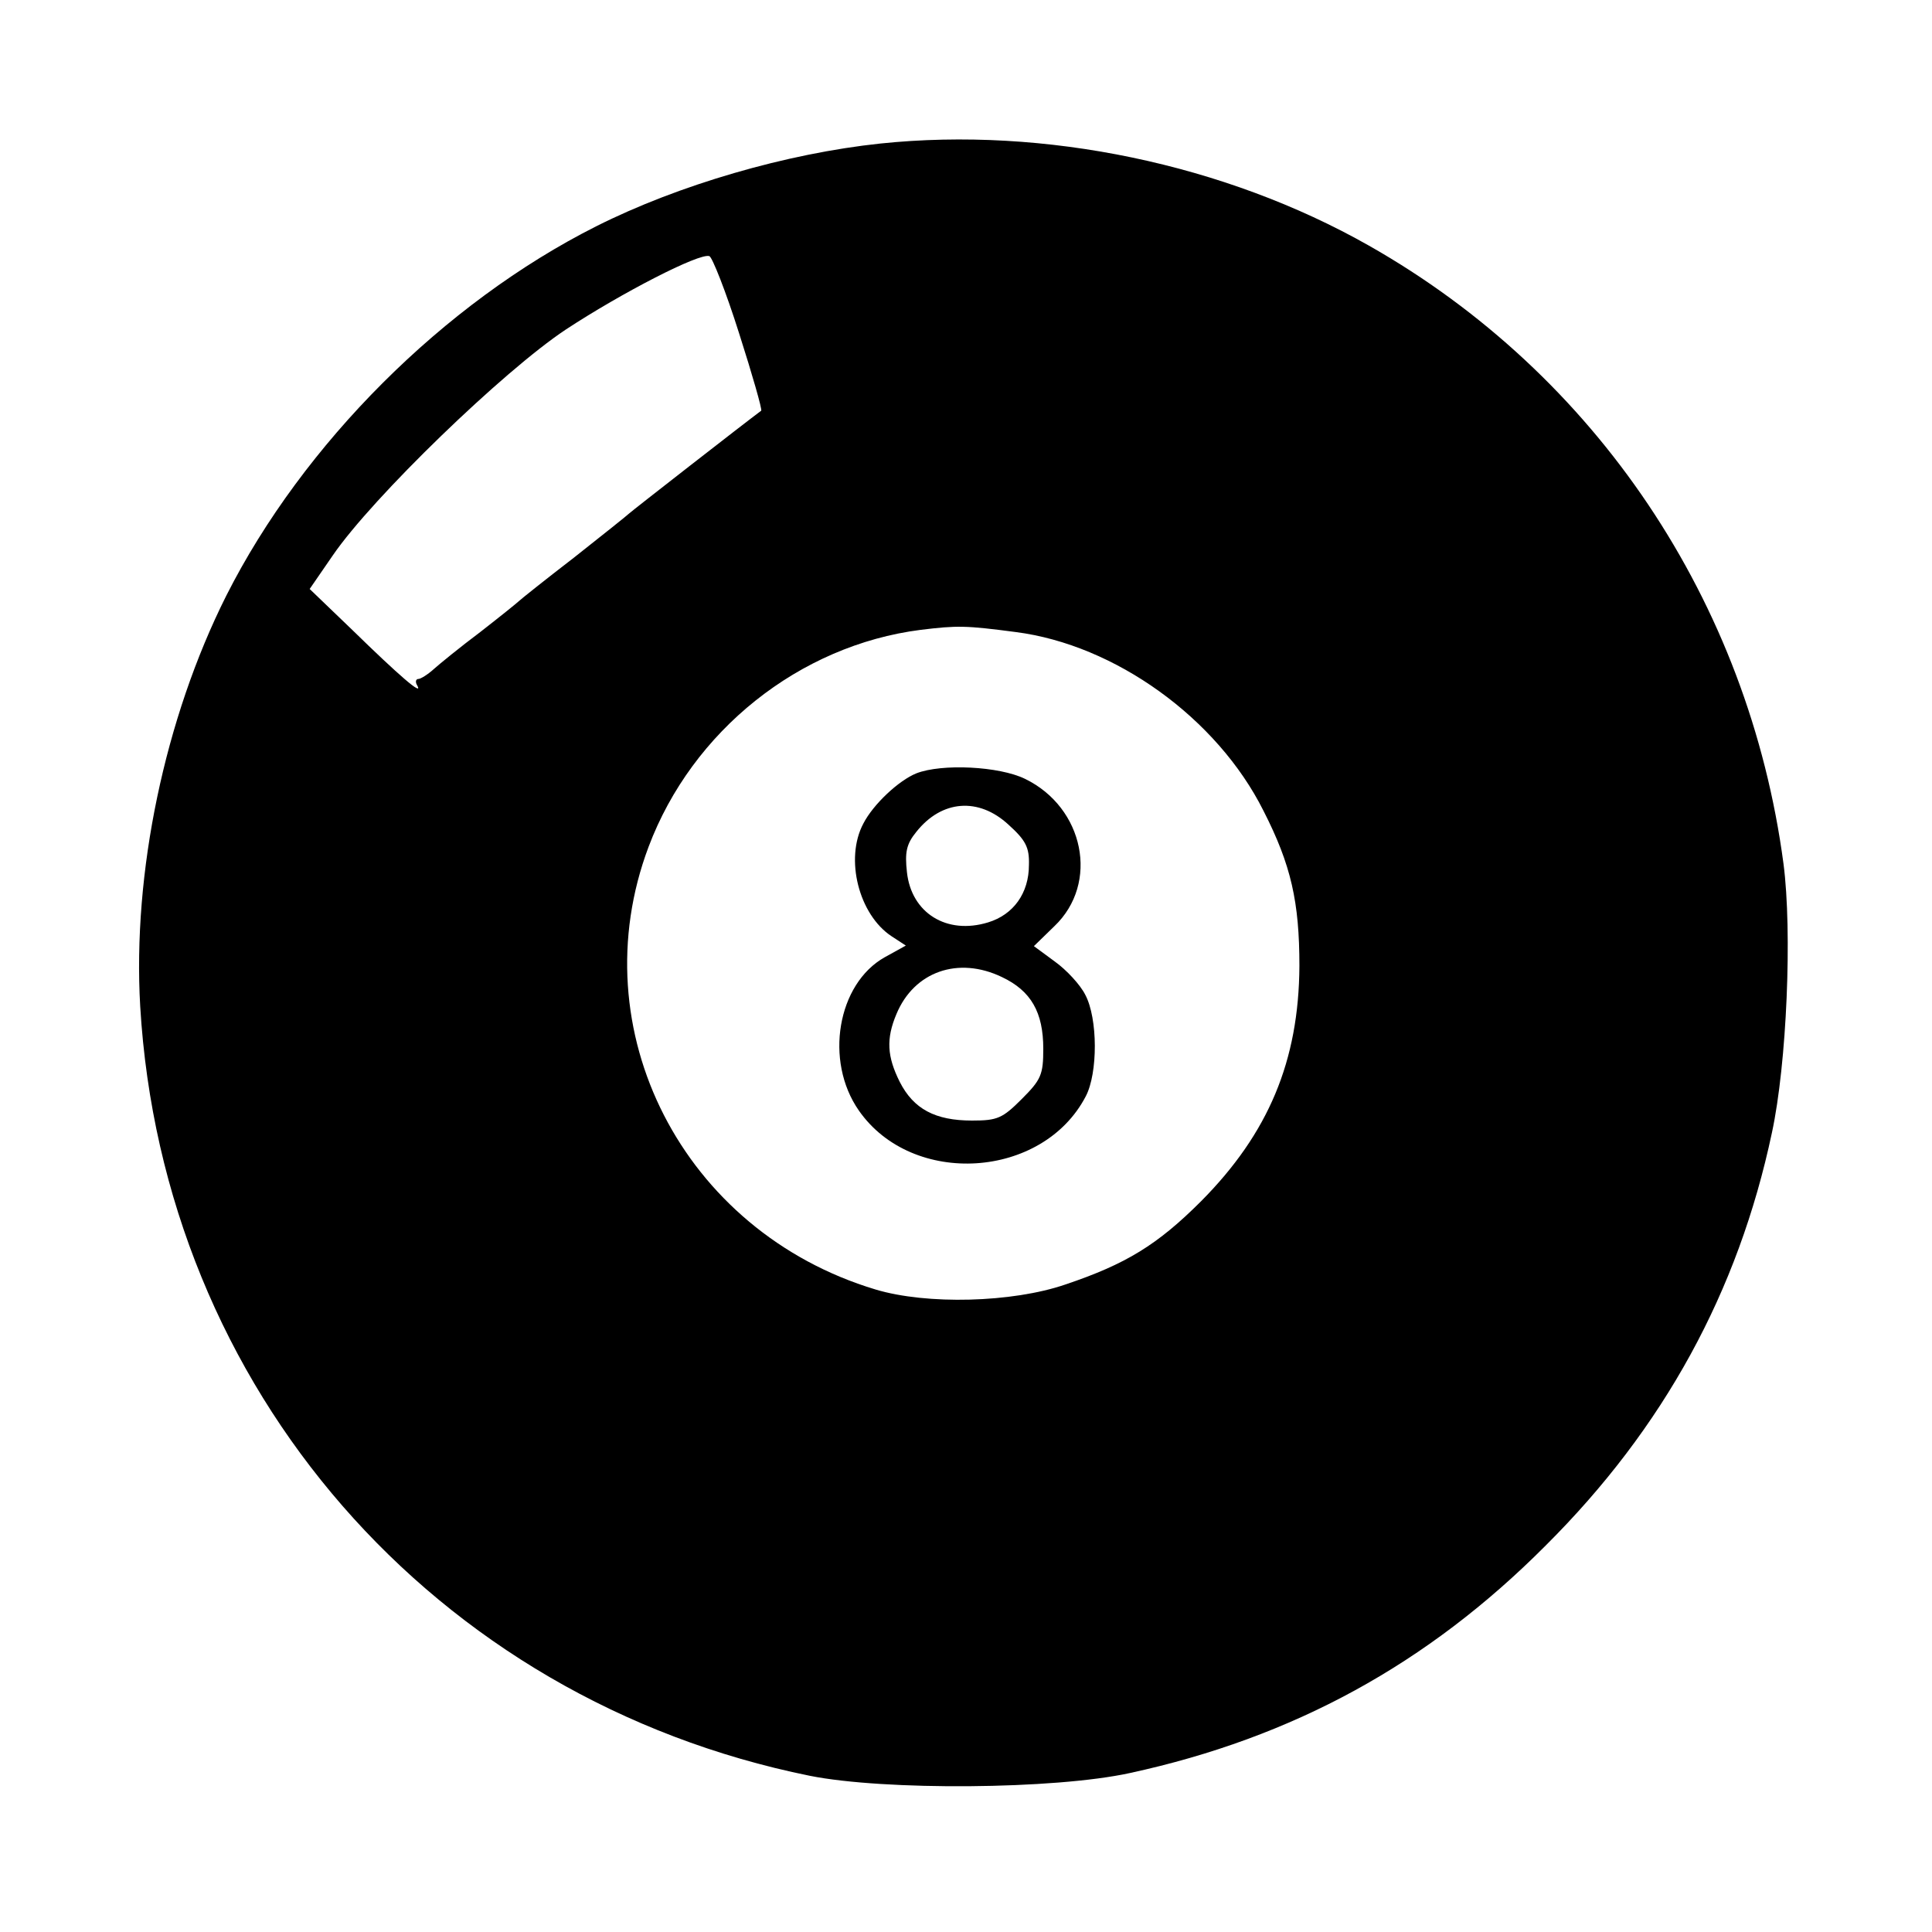 <?xml version="1.0" standalone="no"?>
<!DOCTYPE svg PUBLIC "-//W3C//DTD SVG 20010904//EN"
 "http://www.w3.org/TR/2001/REC-SVG-20010904/DTD/svg10.dtd">
<svg version="1.0" xmlns="http://www.w3.org/2000/svg"
 width="350pt" height="350pt" viewBox="0 0 350 350"
 preserveAspectRatio="xMidYMid meet">
<g transform="translate(0,350) scale(0.1,-0.1)"
fill="#000000" stroke="none">
<path d="M1595 3240 c-170 -18 -366 -75 -515 -150 -276 -139 -531 -394 -670
-669 -112 -223 -170 -503 -156 -744 41 -693 532 -1256 1213 -1394 135 -27 443
-25 580 5 295 64 539 197 753 412 214 213 349 460 410 748 27 125 37 364 21
487 -63 475 -340 887 -751 1120 -261 148 -588 216 -885 185z m-256 -344 c24
-75 42 -138 40 -140 -31 -23 -235 -182 -239 -186 -3 -3 -48 -39 -100 -80 -52
-40 -97 -76 -100 -79 -3 -3 -34 -28 -70 -56 -36 -27 -74 -58 -84 -67 -11 -10
-24 -18 -28 -18 -5 0 -6 -6 -2 -12 11 -20 -33 18 -118 101 l-77 74 42 61 c72
105 309 334 422 409 102 67 242 139 260 133 5 -1 30 -64 54 -140z m501 -541
c180 -23 365 -156 449 -324 50 -98 65 -165 65 -281 -1 -172 -56 -303 -178
-426 -79 -79 -136 -114 -246 -151 -96 -33 -251 -37 -344 -9 -349 105 -536 470
-411 802 79 210 273 365 493 393 66 8 81 8 172 -4z"/>
<path d="M1660 2099 c-32 -13 -78 -56 -96 -91 -34 -64 -8 -165 51 -204 l26
-17 -38 -21 c-86 -48 -110 -188 -47 -278 97 -139 333 -124 411 26 22 42 22
141 -1 184 -9 18 -34 45 -55 60 l-38 28 37 36 c82 78 54 215 -53 267 -47 23
-151 28 -197 10z m167 -93 c31 -28 38 -41 37 -73 0 -51 -28 -90 -74 -104 -75
-23 -139 17 -147 91 -4 36 -1 51 17 73 46 58 113 63 167 13z m-12 -276 c53
-25 75 -64 75 -130 0 -47 -4 -56 -39 -91 -35 -35 -44 -39 -90 -39 -67 0 -106
21 -131 70 -23 46 -25 78 -6 123 32 77 112 105 191 67z"/>
</g>
</svg>
